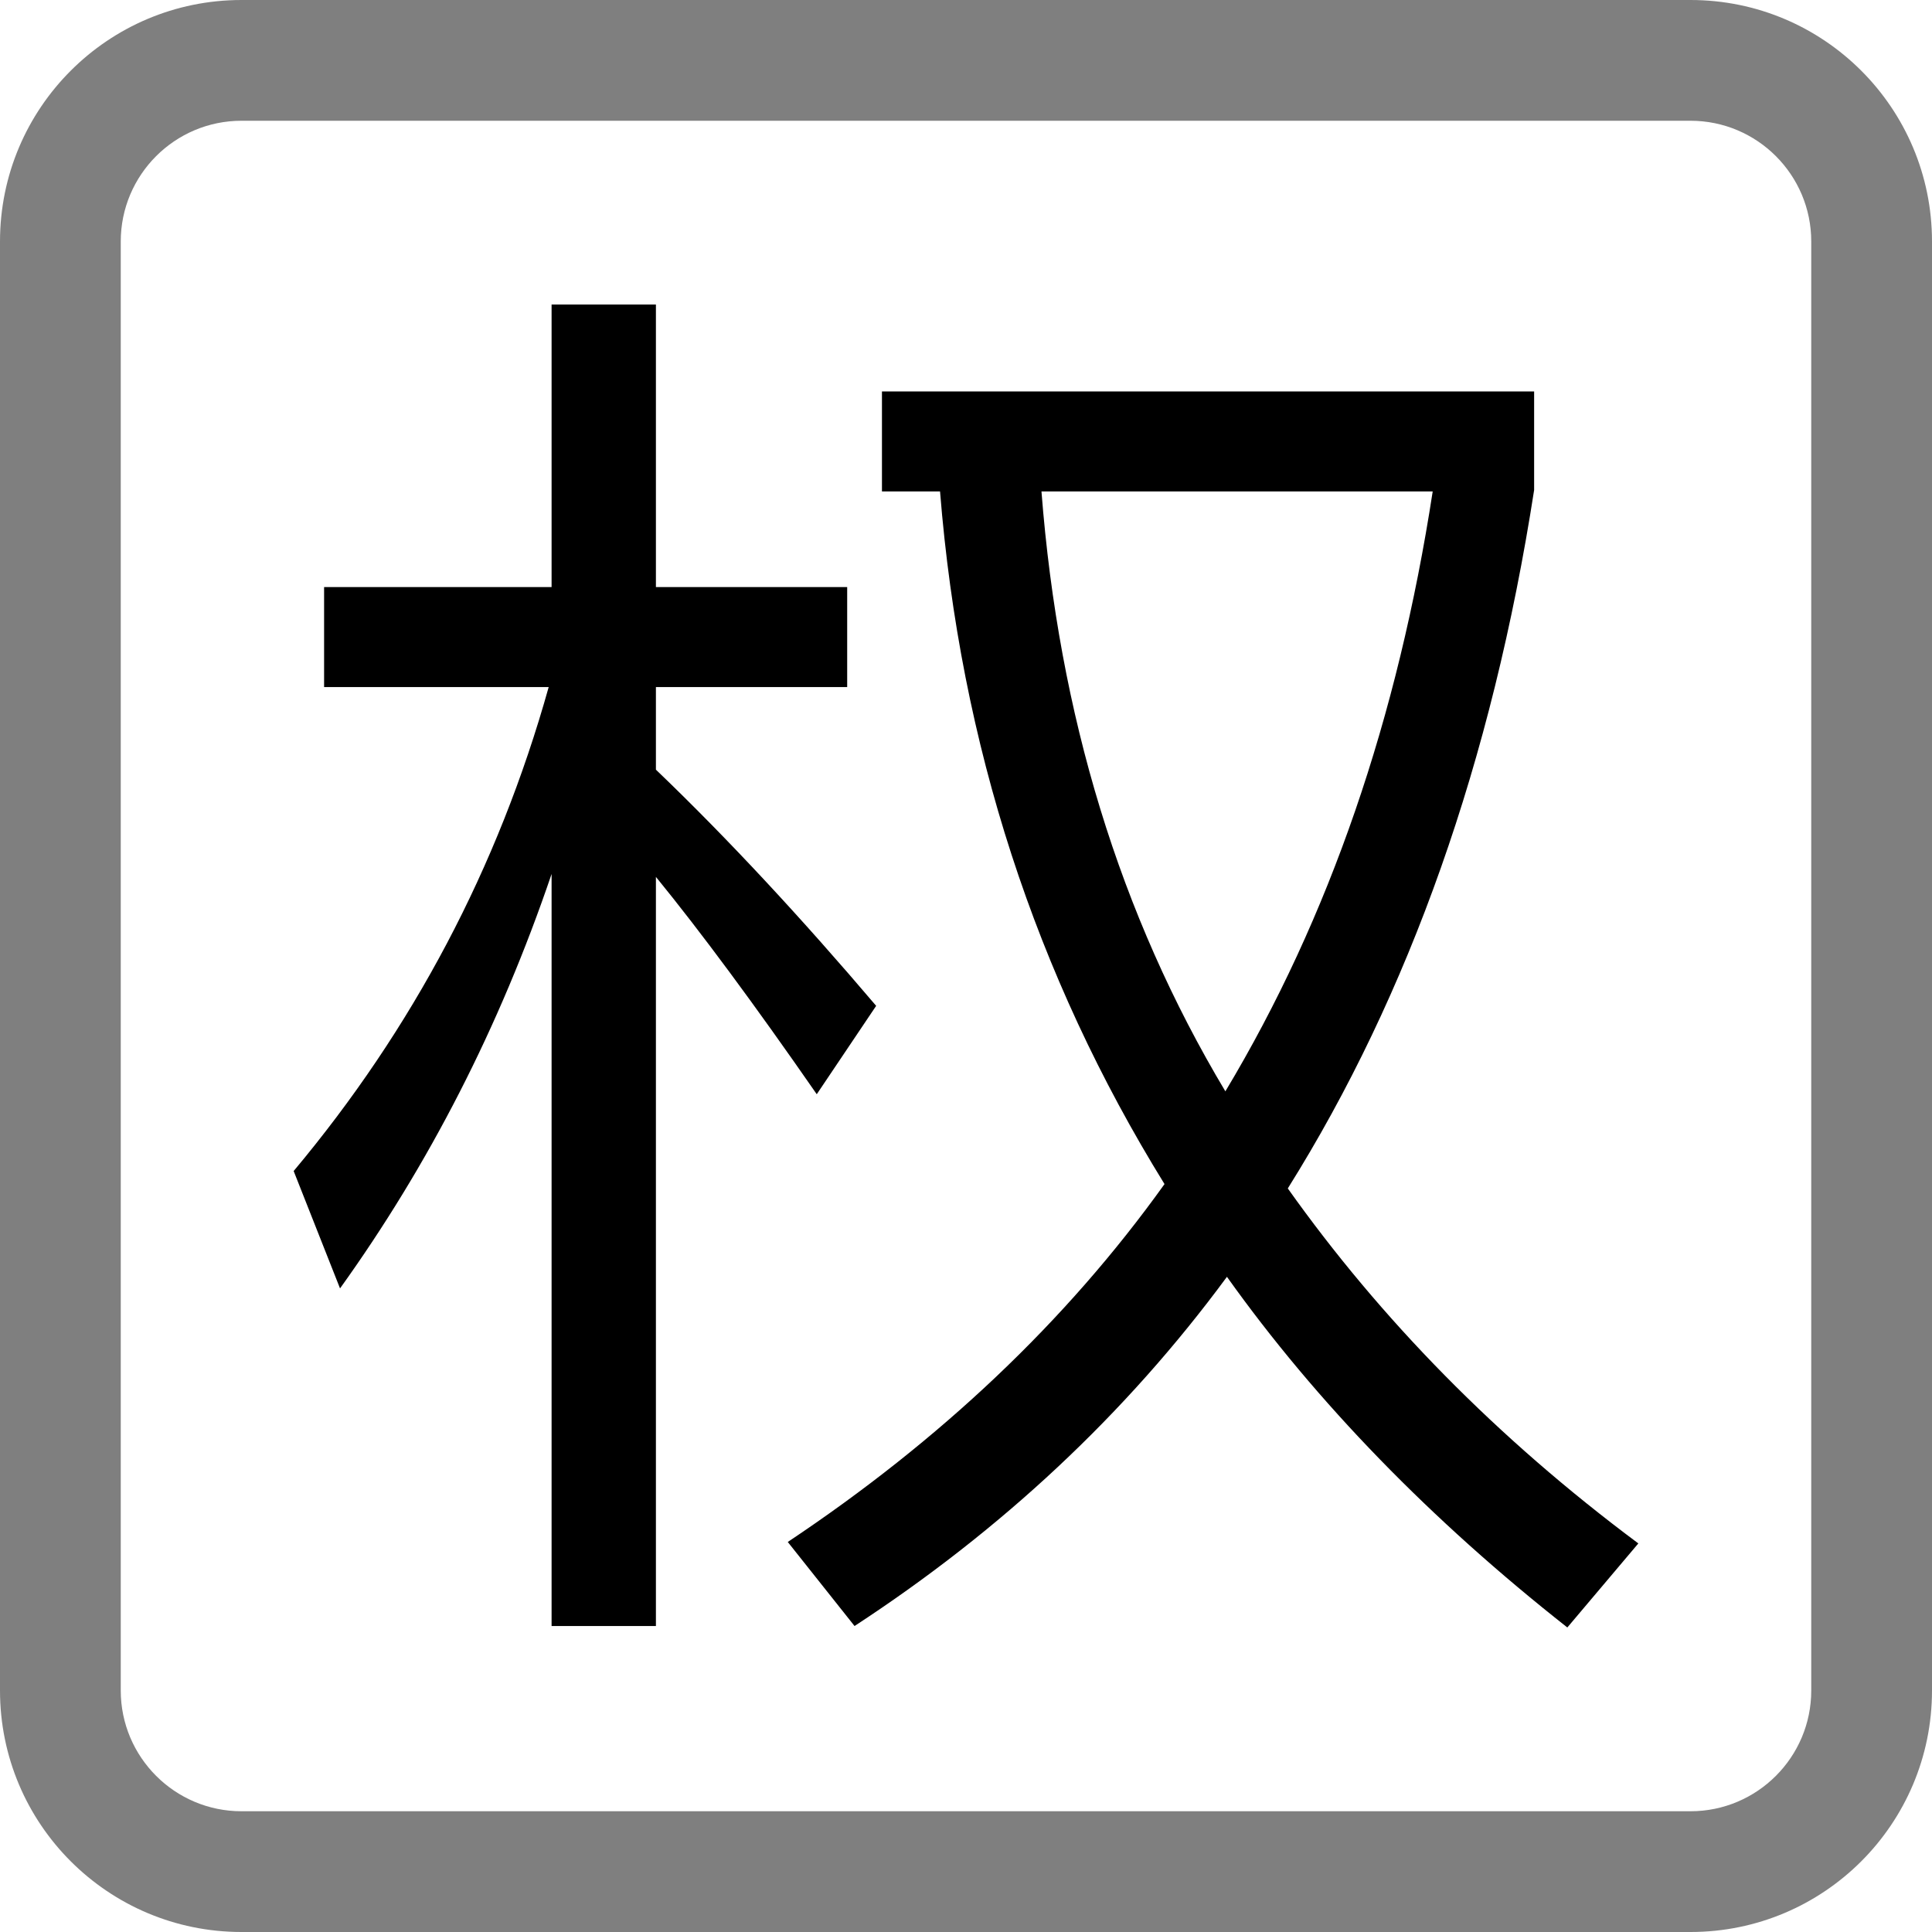 <svg viewBox="0 0 16 16" fill="none" xmlns="http://www.w3.org/2000/svg">
  <path fill-rule="evenodd" clip-rule="evenodd"
    d="M12.705 4.058C12.357 6.302 11.672 8.234 10.665 9.842C11.432 10.922 12.392 11.906 13.568 12.782L12.98 13.478C11.852 12.59 10.905 11.618 10.161 10.574C9.321 11.714 8.289 12.674 7.077 13.466L6.524 12.77C7.784 11.93 8.828 10.946 9.644 9.806C8.576 8.078 7.953 6.17 7.785 4.07H7.304V3.242H12.705V4.058ZM8.625 4.07C8.768 5.918 9.272 7.574 10.148 9.038C11.012 7.598 11.577 5.942 11.865 4.07H8.625Z"
    fill="currentColor" />
  <path
    d="M5.432 4.862H7.016V5.69H5.432V6.374C6.032 6.949 6.644 7.61 7.256 8.33L6.764 9.062C6.248 8.318 5.804 7.718 5.432 7.262V13.466H4.568V7.238C4.136 8.51 3.548 9.65 2.816 10.67L2.432 9.698C3.416 8.522 4.124 7.19 4.544 5.69H2.684V4.862H4.568V2.522H5.432V4.862Z"
    fill="currentColor" />
  <path
    d="M14 15V16H2V15H14ZM15 14V2C15 1.448 14.552 1 14 1H2C1.448 1 1 1.448 1 2V14C1 14.552 1.448 15 2 15V16C0.895 16 0 15.105 0 14V2C0 0.895 0.895 0 2 0H14C15.105 0 16 0.895 16 2V14C16 15.105 15.105 16 14 16V15C14.552 15 15 14.552 15 14Z"
    fill="currentColor" fill-opacity="0.5" />
</svg>